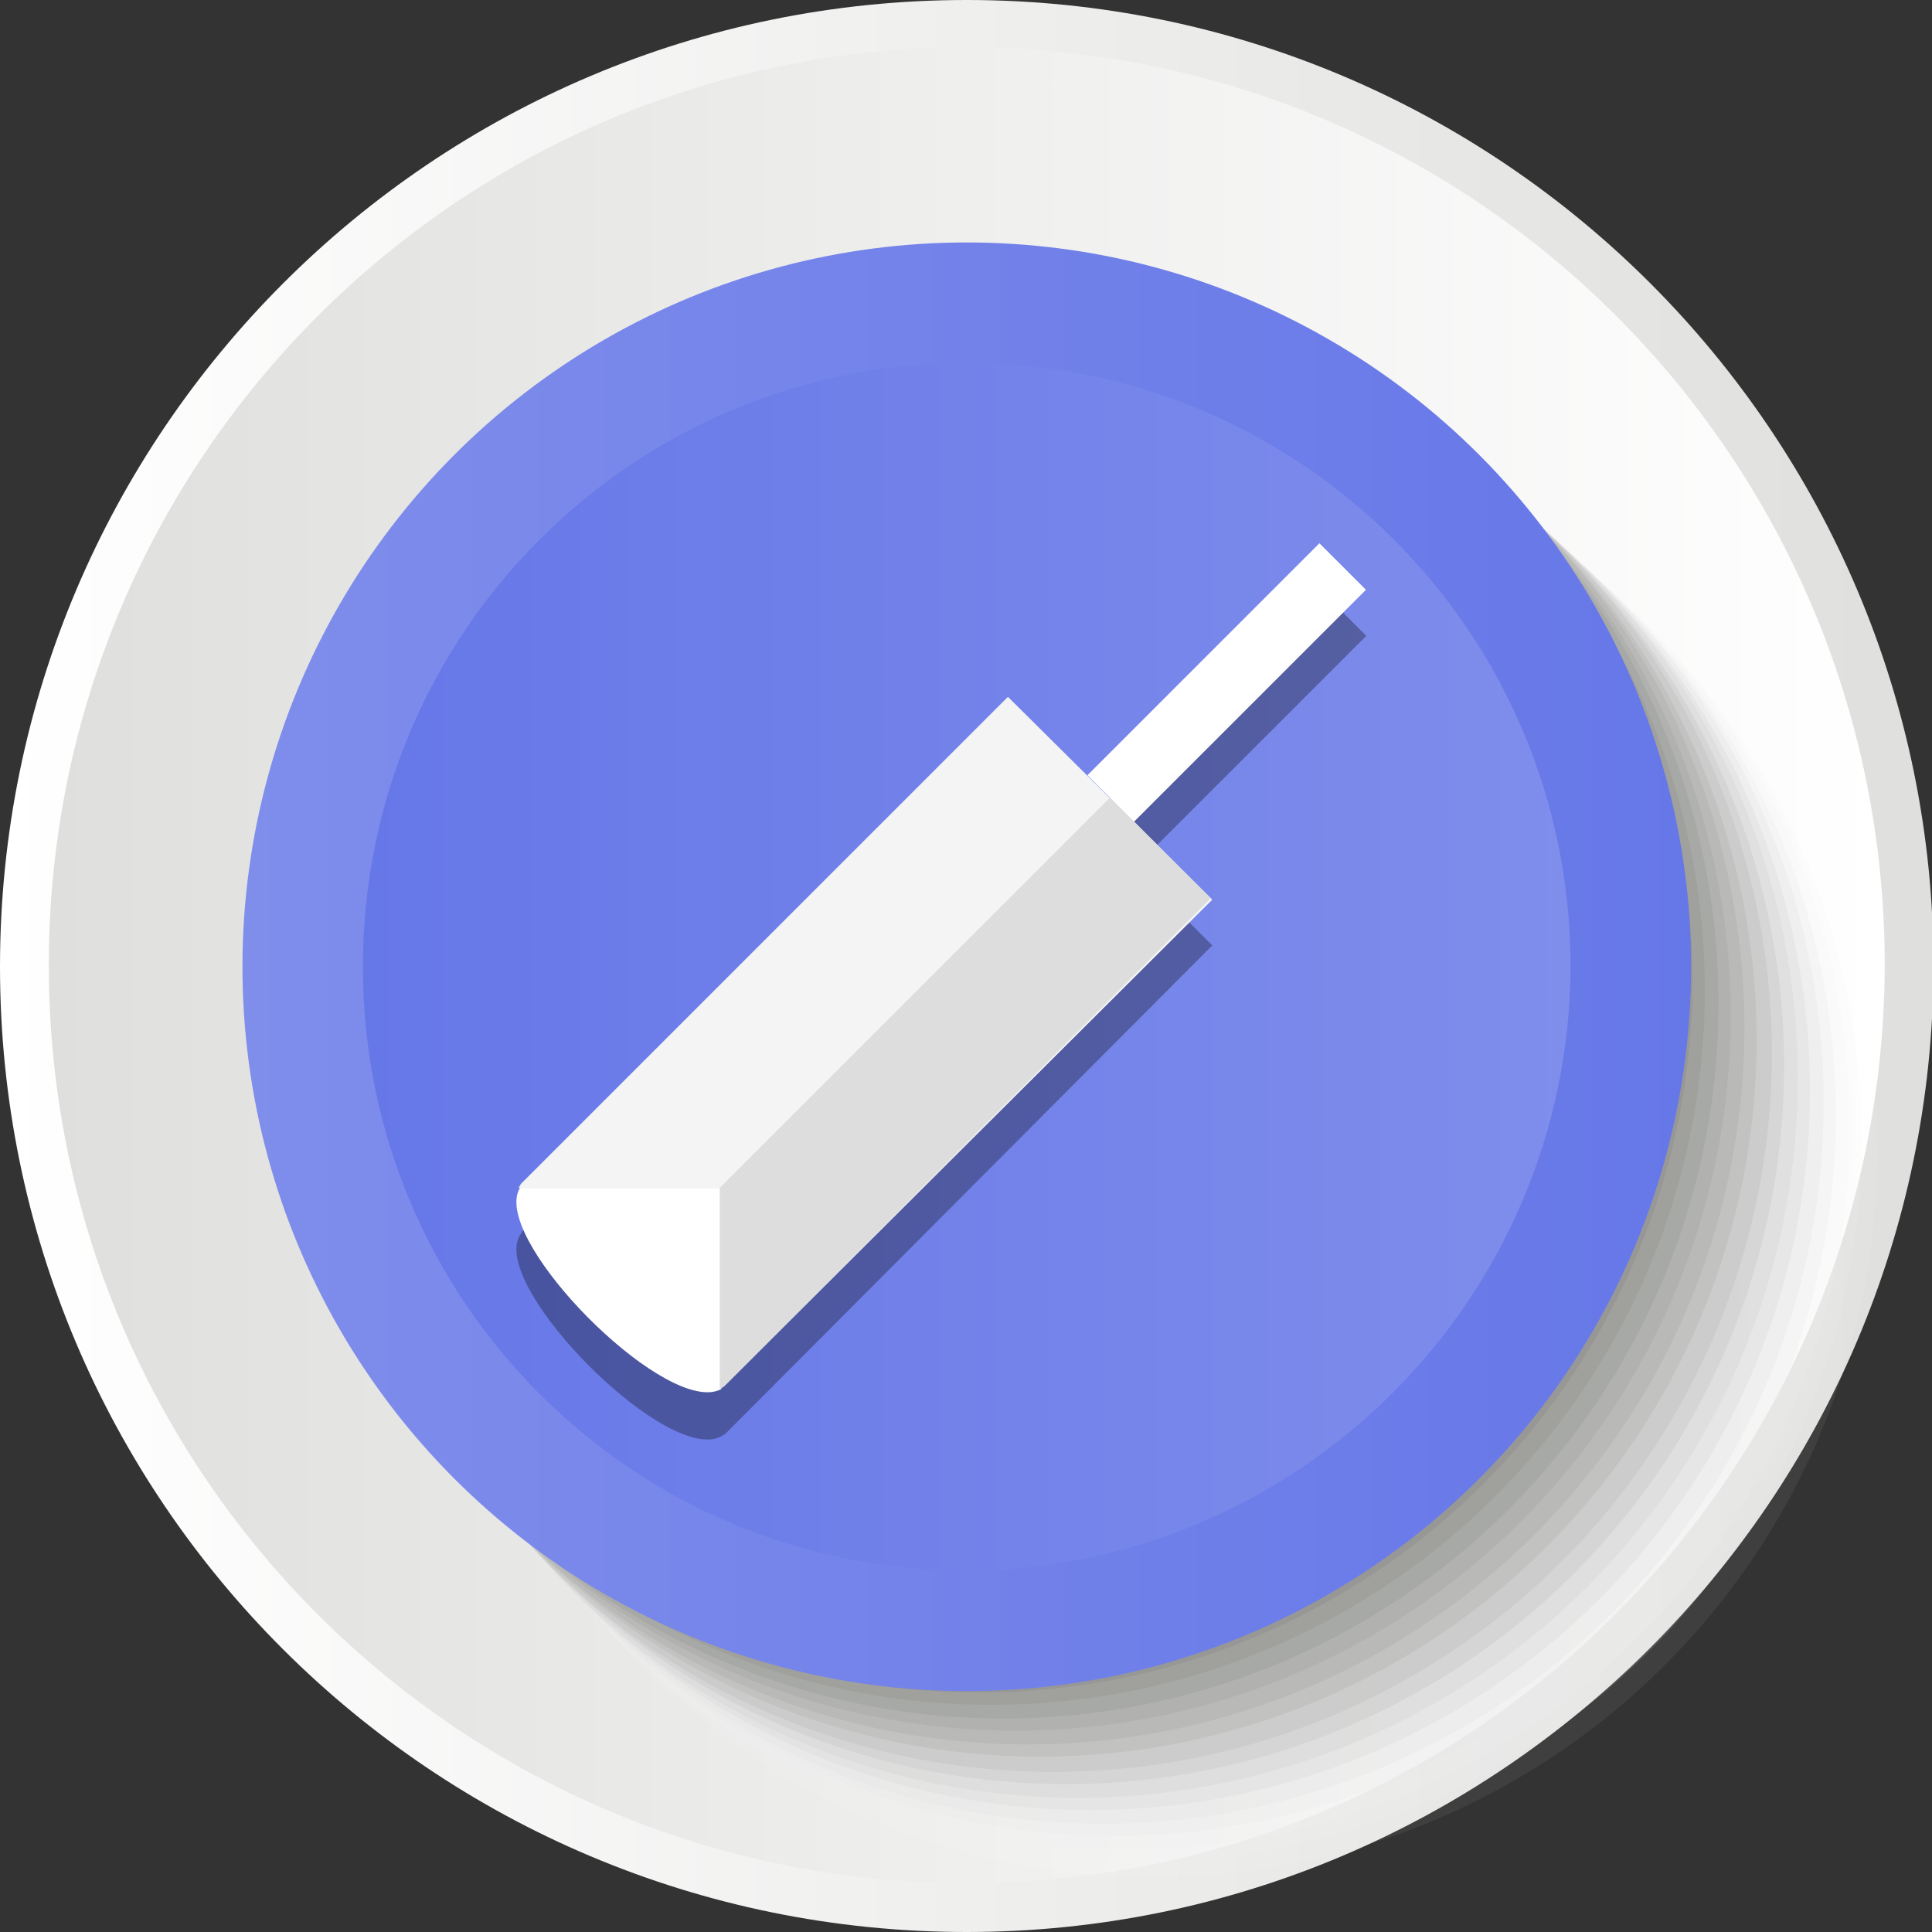 <?xml version="1.0" encoding="utf-8"?>
<!-- Generator: Adobe Illustrator 19.2.1, SVG Export Plug-In . SVG Version: 6.00 Build 0)  -->
<svg version="1.1" id="Layer_1" xmlns="http://www.w3.org/2000/svg" xmlns:xlink="http://www.w3.org/1999/xlink" x="0px" y="0px"
	 viewBox="0 0 126.7 126.7" style="enable-background:new 0 0 126.7 126.7;" xml:space="preserve">
<rect x="0" y="0" width="126.7" height="126.7" fill="#333333" stroke="none"/>
<style type="text/css">
	.st0{fill:#8F908D;}
	.st1{fill:url(#SVGID_1_);}
	.st2{fill:url(#SVGID_2_);}
	.st3{fill:#FFFFFF;fill-opacity:0;}
	.st4{opacity:6.000000e-002;fill:#FAFAFA;enable-background:new    ;}
	.st5{opacity:0.13;fill:#F4F5F4;enable-background:new    ;}
	.st6{opacity:0.19;fill:#EFEFEF;enable-background:new    ;}
	.st7{opacity:0.25;fill:#EBEBE9;enable-background:new    ;}
	.st8{opacity:0.31;fill:#E4E4E3;enable-background:new    ;}
	.st9{opacity:0.38;fill:#DCDCDB;enable-background:new    ;}
	.st10{opacity:0.44;fill:#D4D5D3;enable-background:new    ;}
	.st11{opacity:0.5;fill:#CDCDCC;enable-background:new    ;}
	.st12{opacity:0.56;fill:#C5C5C4;enable-background:new    ;}
	.st13{opacity:0.63;fill:#BDBEBC;enable-background:new    ;}
	.st14{opacity:0.69;fill:#B5B6B4;enable-background:new    ;}
	.st15{opacity:0.75;fill:#AEAFAC;enable-background:new    ;}
	.st16{opacity:0.81;fill:#A6A7A4;enable-background:new    ;}
	.st17{opacity:0.88;fill:#9F9F9C;enable-background:new    ;}
	.st18{opacity:0.94;fill:#979895;enable-background:new    ;}
	.st19{fill:url(#SVGID_3_);}
	.st20{fill:url(#SVGID_4_);}
	.st21{opacity:0.31;}
	.st22{fill:#F4F4F4;}
	.st23{fill:#FFFFFF;}
	.st24{fill:#DDDDDD;}
</style>
<title>music</title>
<g>
	<g id="symbol_buttons">
		<g>
			<g>
				<g>
					<path class="st0" d="M63.4,125.9c-34.6,0-62.6-28-62.6-62.6c0-34.6,28-62.6,62.6-62.6s62.6,28,62.6,62.6l0,0
						C125.9,97.9,97.9,125.9,63.4,125.9z"/>
				</g>
				
					<linearGradient id="SVGID_1_" gradientUnits="userSpaceOnUse" x1="536.64" y1="-1008.64" x2="663.36" y2="-1008.64" gradientTransform="matrix(1 0 0 -1 -536.64 -945.28)">
					<stop  offset="0" style="stop-color:#FFFFFF"/>
					<stop  offset="1" style="stop-color:#DFDFDD"/>
				</linearGradient>
				<path class="st1" d="M63.4,126.7C28.4,126.7,0,98.4,0,63.4C0,28.4,28.4,0,63.4,0c35,0,63.4,28.4,63.4,63.4l0,0
					C126.7,98.3,98.3,126.7,63.4,126.7z"/>
				
					<linearGradient id="SVGID_2_" gradientUnits="userSpaceOnUse" x1="539.81" y1="-1008.64" x2="660.19" y2="-1008.64" gradientTransform="matrix(1 0 0 -1 -536.64 -945.28)">
					<stop  offset="0" style="stop-color:#DFDFDD"/>
					<stop  offset="1" style="stop-color:#FFFFFF"/>
				</linearGradient>
				<path class="st2" d="M63.4,123.5c-33.2,0-60.2-26.9-60.2-60.2c0-33.2,26.9-60.2,60.2-60.2s60.2,26.9,60.2,60.2l0,0
					C123.5,96.6,96.6,123.5,63.4,123.5z"/>
				<g>
					<circle class="st3" cx="76.4" cy="76.4" r="47.5"/>
					<circle class="st4" cx="75.6" cy="75.6" r="47.5"/>
					<circle class="st5" cx="74.7" cy="74.7" r="47.4"/>
					<circle class="st6" cx="73.9" cy="73.9" r="47.4"/>
					<circle class="st7" cx="73.1" cy="73.1" r="47.3"/>
					<circle class="st8" cx="72.3" cy="72.3" r="47.3"/>
					<circle class="st9" cx="71.5" cy="71.5" r="47.2"/>
					<circle class="st10" cx="70.7" cy="70.7" r="47.2"/>
					<circle class="st11" cx="69.9" cy="69.9" r="47.1"/>
					<circle class="st12" cx="69.1" cy="69.1" r="47.1"/>
					<circle class="st13" cx="68.2" cy="68.2" r="47"/>
					<circle class="st14" cx="67.4" cy="67.4" r="47"/>
					<circle class="st15" cx="66.6" cy="66.6" r="46.9"/>
					<circle class="st16" cx="65.8" cy="65.8" r="46.9"/>
					<circle class="st17" cx="65" cy="65" r="46.8"/>
					<circle class="st18" cx="64.2" cy="64.2" r="46.8"/>
					<circle class="st0" cx="63.4" cy="63.4" r="46.7"/>
				</g>
				
					<linearGradient id="SVGID_3_" gradientUnits="userSpaceOnUse" x1="15.84" y1="64.64" x2="110.88" y2="64.64" gradientTransform="matrix(1 0 0 -1 0 128)">
					<stop  offset="0" style="stop-color:#7F8DEB"/>
					<stop  offset="1" style="stop-color:#6677E8"/>
				</linearGradient>
				<circle class="st19" cx="63.4" cy="63.4" r="47.5"/>
				
					<linearGradient id="SVGID_4_" gradientUnits="userSpaceOnUse" x1="560.4" y1="-1008.64" x2="639.6" y2="-1008.64" gradientTransform="matrix(1 0 0 -1 -536.64 -945.28)">
					<stop  offset="0" style="stop-color:#6677E8"/>
					<stop  offset="1" style="stop-color:#7F8DEB"/>
				</linearGradient>
				<path class="st20" d="M63.4,103c-21.9,0-39.6-17.7-39.6-39.6s17.7-39.6,39.6-39.6S103,41.5,103,63.4l0,0
					C102.9,85.2,85.2,102.9,63.4,103z"/>
			</g>
		</g>
	</g>
	<g>
		<path class="st21" d="M74.4,56.9l15.2-15.2l-3-3L71.4,53.9l-5.1-5.1L34.3,80.7c-0.1,0.1-0.1,0.2-0.2,0.3
			c-1.9,3.1,8.2,13.6,12.4,13.4c0.3,0,0.6-0.1,0.8-0.2c0.1-0.1,0.2-0.1,0.3-0.2L79.5,62L74.4,56.9z"/>
		<g>
			<path class="st22" d="M79.5,59L47.5,90.9c-0.1,0.1-0.2,0.1-0.3,0.2l0-13.2h0l-13.2,0c0.1-0.1,0.1-0.2,0.2-0.3l31.9-31.9L79.5,59z
				"/>
			
				<rect x="69.7" y="42.6" transform="matrix(0.707 -0.707 0.707 0.707 -8.07 69.999)" class="st23" width="21.5" height="4.3"/>
			<path class="st23" d="M47.3,91.1c-0.2,0.1-0.5,0.2-0.8,0.2C42.3,91.5,32.2,81,34.1,77.9l13.2,0h0L47.3,91.1z"/>
			<path class="st24" d="M47.5,90.9c-0.1,0.1-0.2,0.1-0.3,0.2l0-13.2h0l25.6-25.6l6.6,6.6L47.5,90.9z"/>
			
				<rect x="69.7" y="42.6" transform="matrix(0.707 -0.707 0.707 0.707 -8.07 69.999)" class="st23" width="21.5" height="4.3"/>
		</g>
	</g>
</g>
</svg>
